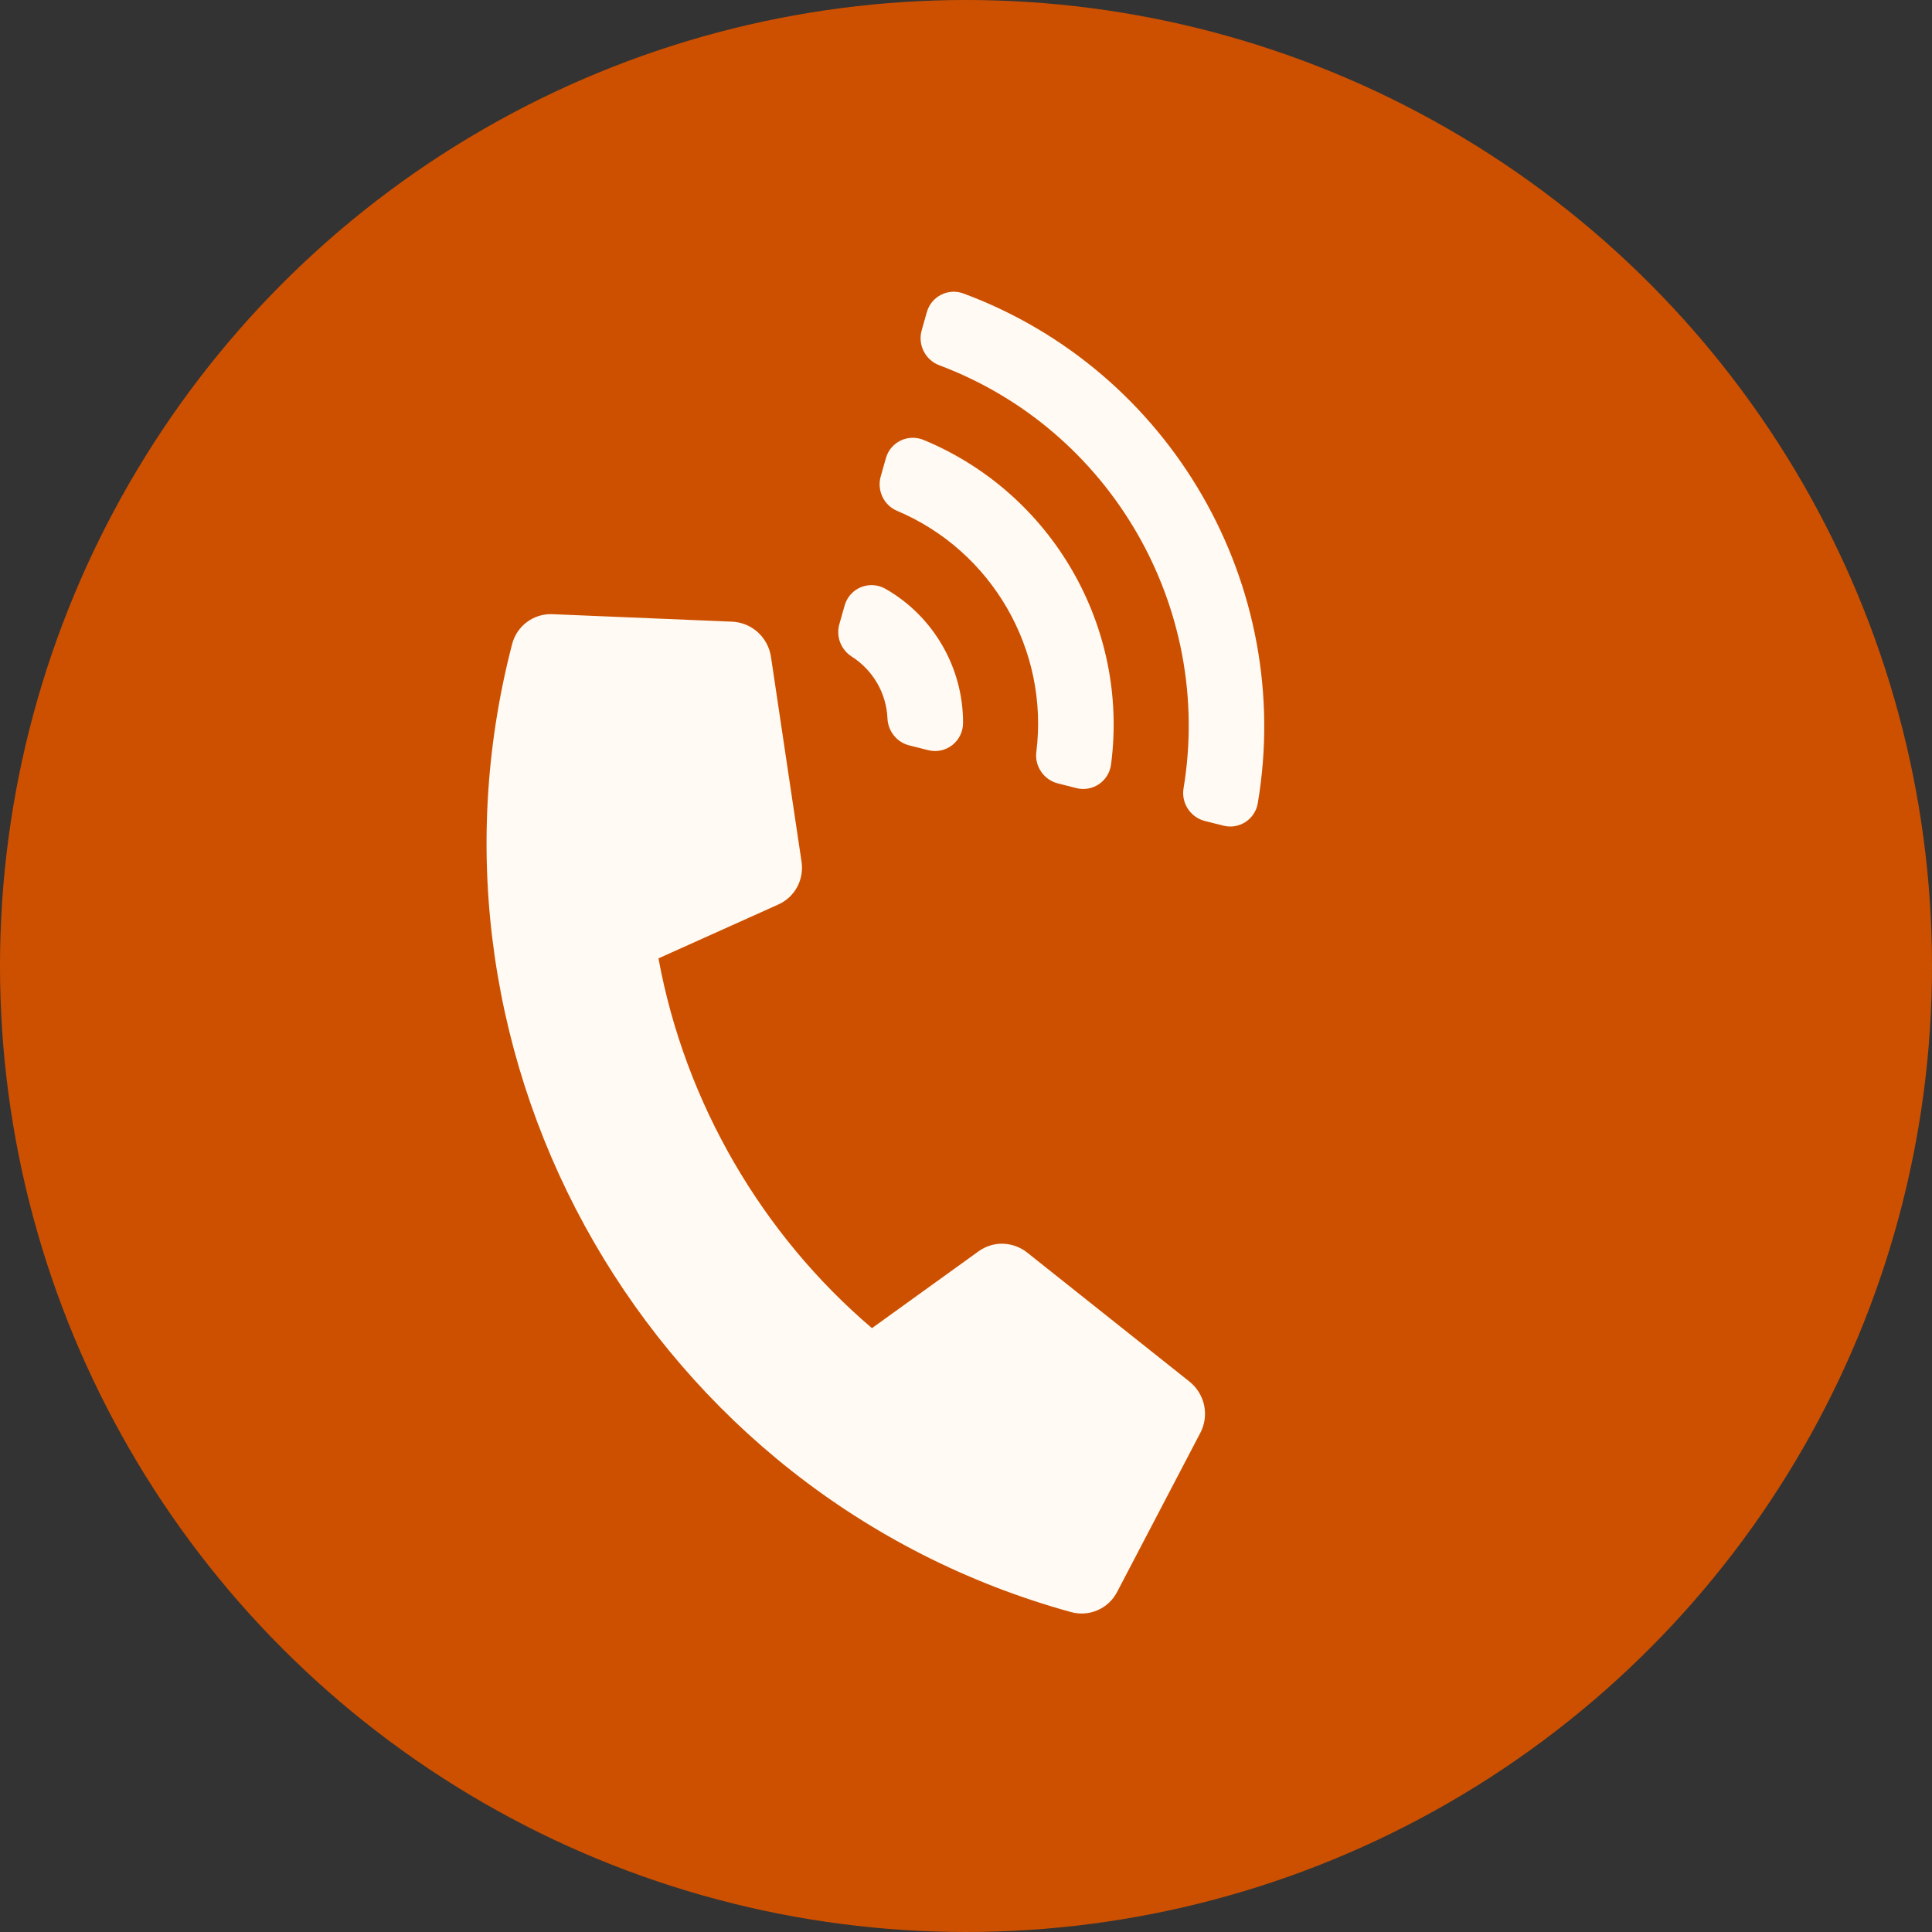 <svg width="40" height="40" viewBox="0 0 40 40" fill="none" xmlns="http://www.w3.org/2000/svg">
<rect x="0" y="0" width="40" height="40" fill="#333333" stroke="none"/>
<circle cx="20" cy="20" r="20" fill="#CD5000"/>
<path d="M22.173 33.376C13.517 30.989 8.345 22.012 10.603 13.335C10.702 12.954 11.05 12.7 11.437 12.716L15.158 12.871C15.354 12.879 15.543 12.957 15.689 13.089C15.836 13.223 15.933 13.403 15.962 13.599L16.595 17.84C16.622 18.021 16.59 18.206 16.504 18.366C16.417 18.525 16.281 18.652 16.116 18.726L13.633 19.842C14.183 22.838 15.783 25.565 18.053 27.498L20.262 25.906C20.408 25.8 20.586 25.745 20.767 25.75C20.949 25.756 21.125 25.82 21.268 25.934L24.625 28.603C24.78 28.726 24.888 28.9 24.93 29.094C24.971 29.287 24.944 29.489 24.853 29.663L23.127 32.963C23.039 33.131 22.897 33.263 22.723 33.338C22.55 33.413 22.356 33.427 22.173 33.376ZM18.337 12.193C19.328 12.761 19.942 13.825 19.939 14.967C19.938 15.348 19.584 15.625 19.216 15.531L18.823 15.432C18.567 15.367 18.385 15.138 18.374 14.873C18.363 14.617 18.29 14.367 18.161 14.144C18.032 13.921 17.852 13.733 17.636 13.595C17.412 13.453 17.305 13.181 17.377 12.926L17.487 12.537C17.59 12.171 18.006 12.003 18.337 12.193ZM19.949 6.077C24.24 7.671 26.805 12.119 26.041 16.629C25.985 16.964 25.656 17.178 25.327 17.094L24.946 16.998C24.647 16.922 24.453 16.627 24.504 16.322C25.126 12.578 22.997 8.894 19.446 7.562C19.157 7.453 18.998 7.138 19.082 6.841L19.189 6.463C19.281 6.136 19.63 5.958 19.949 6.077ZM19.124 9.109C21.779 10.21 23.378 12.973 23.003 15.828C22.957 16.175 22.623 16.402 22.285 16.317L21.903 16.22C21.614 16.147 21.419 15.868 21.456 15.572C21.721 13.454 20.538 11.406 18.572 10.576C18.297 10.46 18.153 10.152 18.234 9.866L18.341 9.487C18.436 9.15 18.8 8.975 19.124 9.109Z" fill="#FFFAF3"/>
</svg>
